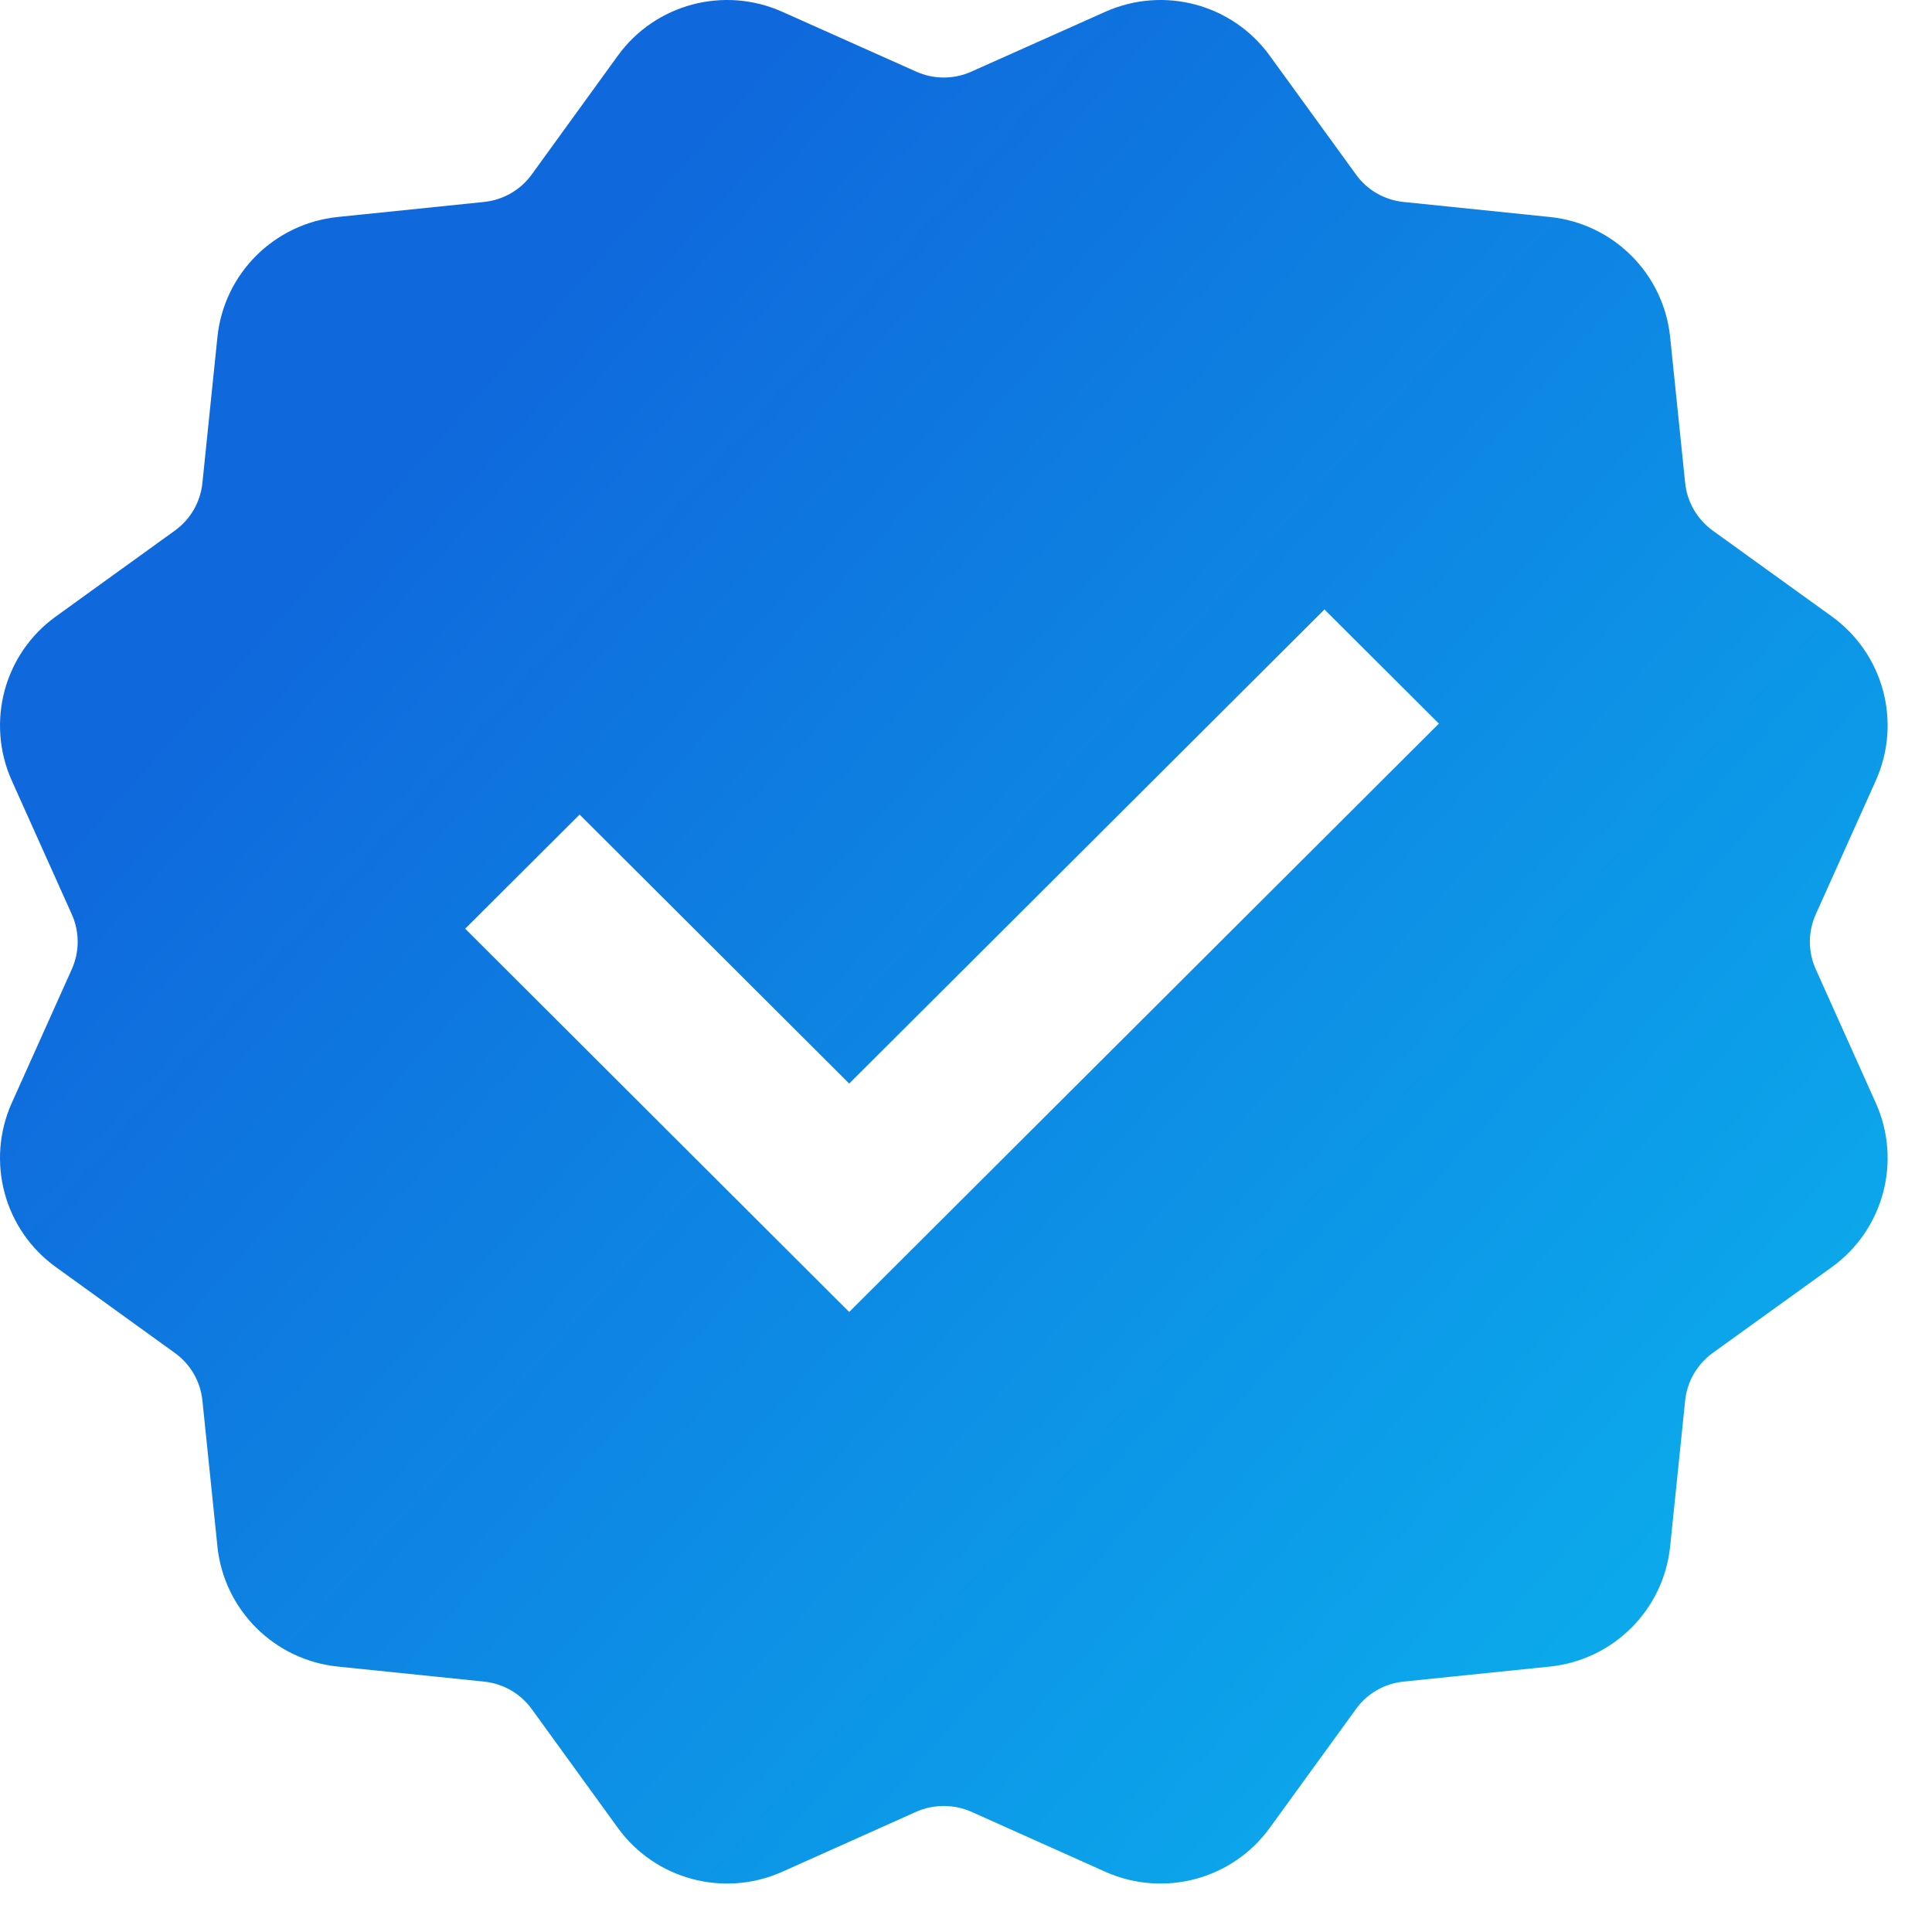 <?xml version="1.0" encoding="utf-8"?>
<svg width="13px" height="13px" viewBox="0 0 13 13" version="1.1" xmlns:xlink="http://www.w3.org/1999/xlink" xmlns="http://www.w3.org/2000/svg">
  <defs>
    <linearGradient x1="1.617" y1="1.572" x2="0.183" y2="0.297" id="gradient_1">
      <stop offset="0" stop-color="#07F7FF" />
      <stop offset="1" stop-color="#0F69DC" />
    </linearGradient>
  </defs>
  <path d="M5.263 12.595L6.165 12.191C6.283 12.139 6.418 12.139 6.536 12.191L7.438 12.595C7.831 12.77 8.292 12.647 8.544 12.299L9.124 11.5C9.199 11.395 9.316 11.328 9.445 11.315L10.428 11.214C10.856 11.17 11.194 10.832 11.238 10.406L11.339 9.424C11.352 9.296 11.42 9.18 11.524 9.104L12.326 8.526C12.674 8.275 12.798 7.814 12.622 7.422L12.218 6.522C12.165 6.404 12.165 6.27 12.218 6.152L12.622 5.252C12.798 4.86 12.674 4.399 12.326 4.148L11.524 3.57C11.42 3.494 11.352 3.378 11.339 3.249L11.238 2.268C11.194 1.841 10.856 1.504 10.428 1.46L9.445 1.359C9.316 1.346 9.199 1.279 9.124 1.174L8.544 0.375C8.292 0.027 7.831 -0.096 7.438 0.079L6.536 0.482C6.418 0.535 6.283 0.535 6.165 0.482L5.263 0.079C4.871 -0.096 4.409 0.027 4.157 0.375L3.578 1.174C3.502 1.279 3.385 1.346 3.256 1.359L2.273 1.46C1.845 1.504 1.507 1.841 1.463 2.268L1.362 3.249C1.349 3.378 1.282 3.494 1.177 3.57L0.376 4.148C0.027 4.399 -0.096 4.86 0.079 5.252L0.483 6.152C0.536 6.27 0.536 6.404 0.483 6.522L0.079 7.422C-0.096 7.814 0.027 8.275 0.376 8.526L1.177 9.104C1.282 9.18 1.349 9.296 1.362 9.424L1.463 10.406C1.507 10.832 1.845 11.17 2.273 11.214L3.256 11.315C3.385 11.328 3.502 11.395 3.578 11.5L4.157 12.299C4.409 12.647 4.871 12.77 5.263 12.595ZM3.13 6.249L3.9 5.481L5.714 7.291L8.912 4.101L9.682 4.869L5.714 8.828L3.13 6.249Z" id="Shape" fill="url(#gradient_1)" fill-rule="evenodd" stroke="none" />
</svg>
